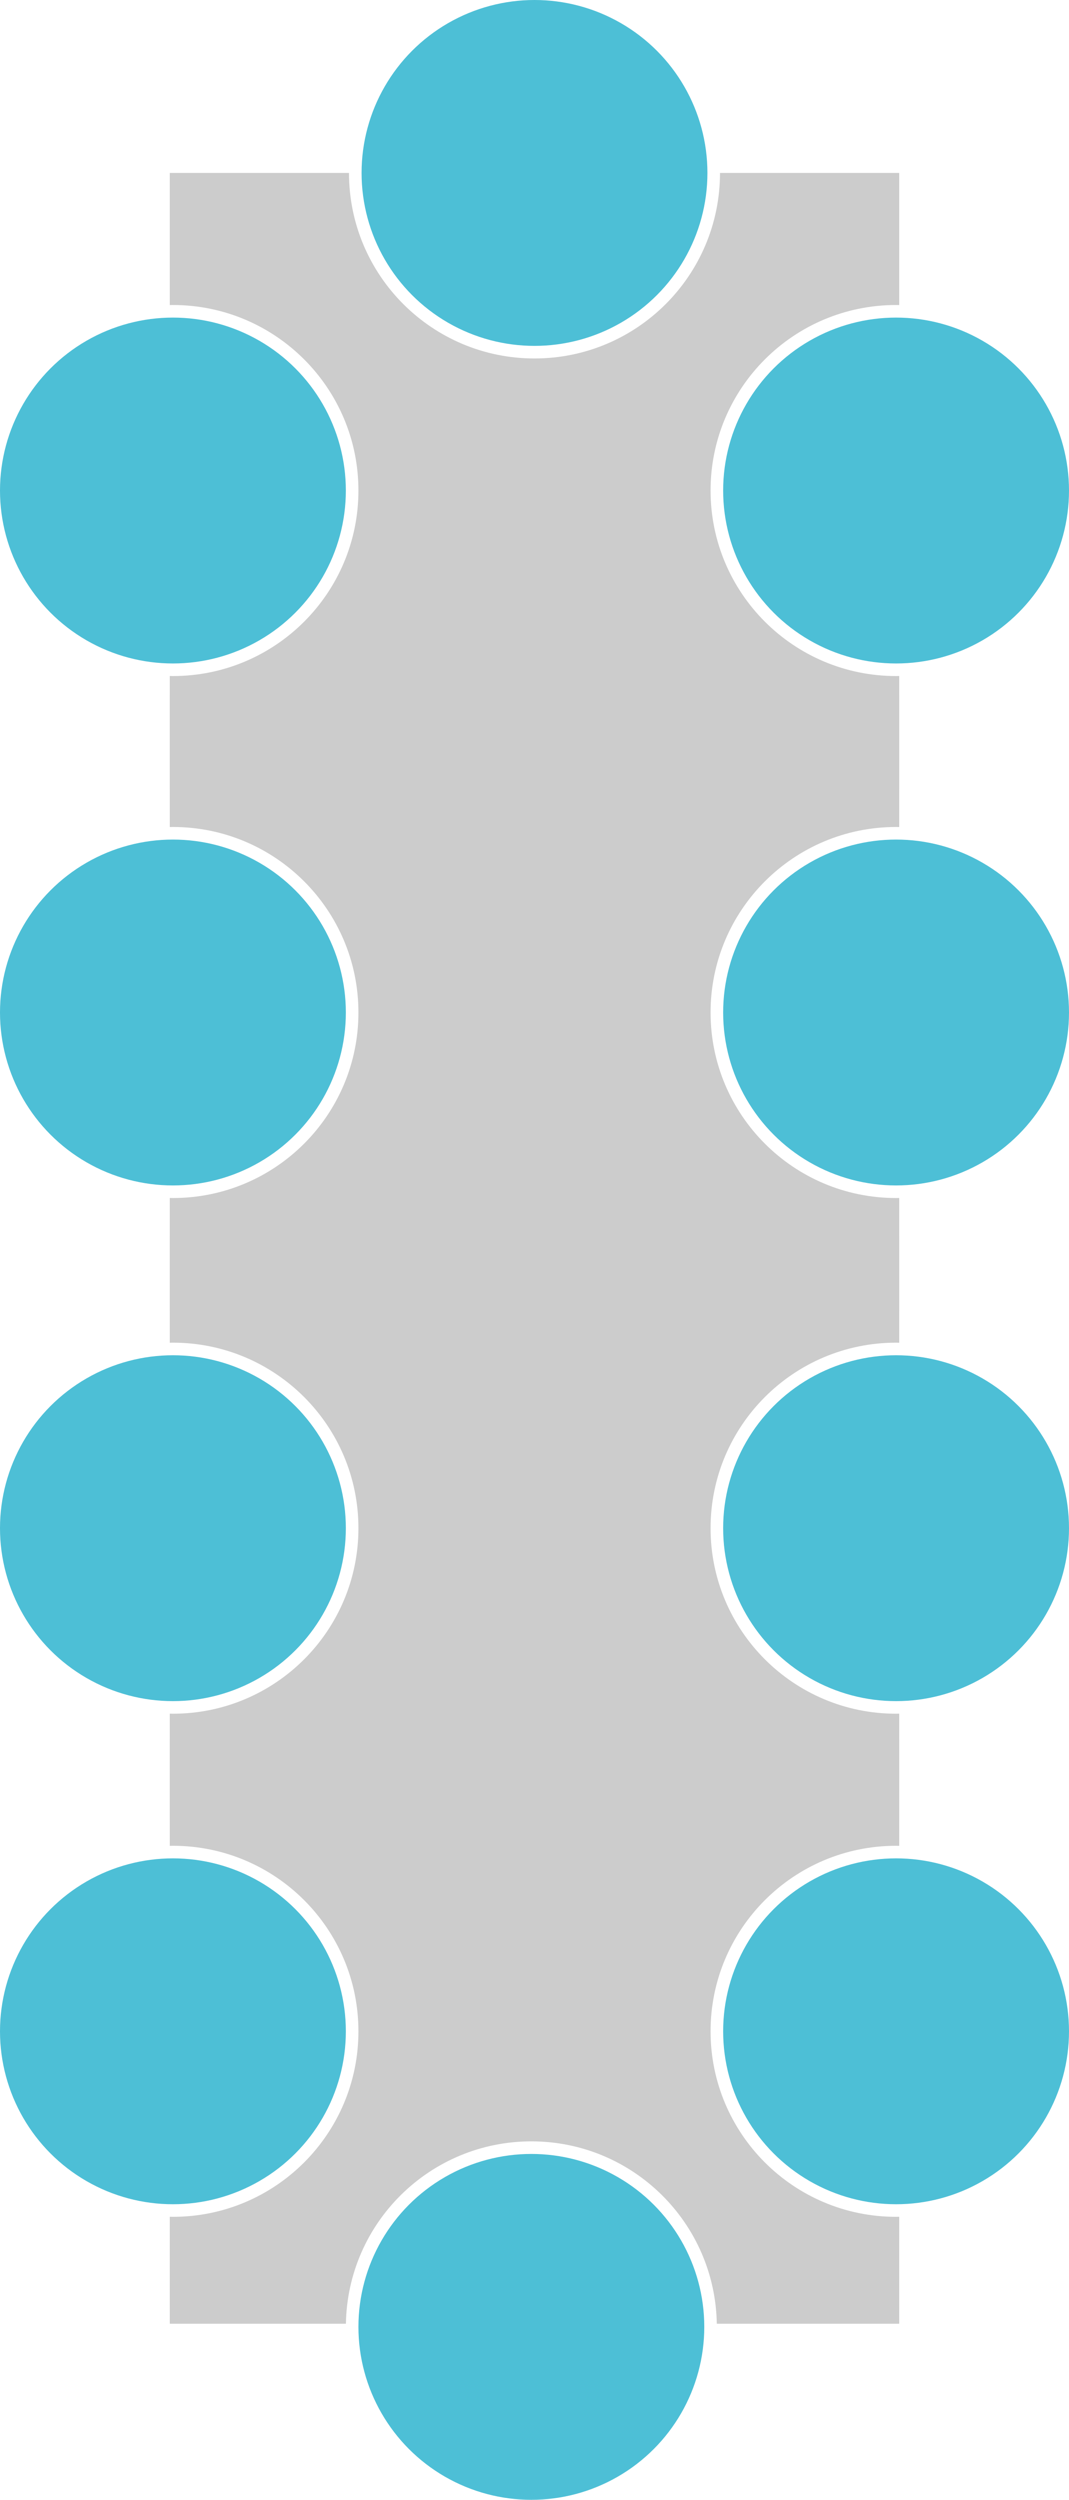 <?xml version="1.0" encoding="UTF-8"?><svg id="Ebene_2" xmlns="http://www.w3.org/2000/svg" viewBox="0 0 170 397.5"><defs><style>.cls-1{fill:#ccc;}.cls-2{fill:#4dbfd6;}</style></defs><g id="Ebene_1-2"><g><g><path class="cls-1" d="M27.5,190.5c16.29,0,29.5-13.21,29.5-29.5s-13.21-29.5-29.5-29.5c-.17,0-.33,0-.5,.01v-21.01h58v98H27v-18.01c.17,0,.33,.01,.5,.01Z"/><circle class="cls-2" cx="27.5" cy="161" r="27.5"/></g><g><path class="cls-1" d="M27.5,272.5c16.29,0,29.5-13.21,29.5-29.5s-13.21-29.5-29.5-29.5c-.17,0-.33,0-.5,.01v-17.01h58v93H27v-17.01c.17,0,.33,.01,.5,.01Z"/><circle class="cls-2" cx="27.5" cy="243" r="27.5"/></g><g><path class="cls-1" d="M142.5,190.5c-16.29,0-29.5-13.21-29.5-29.5,0-16.29,13.21-29.5,29.5-29.5,.17,0,.33,0,.5,.01v-21.01h-58v98h58v-18.01c-.17,0-.33,.01-.5,.01Z"/><circle class="cls-2" cx="142.5" cy="161" r="27.5"/></g><circle class="cls-2" cx="27.5" cy="78" r="27.5"/><circle class="cls-2" cx="142.5" cy="78" r="27.5"/><g><path class="cls-1" d="M142.5,272.5c-16.29,0-29.5-13.21-29.5-29.5,0-16.29,13.21-29.5,29.5-29.5,.17,0,.33,0,.5,.01v-17.01h-58v93h58v-17.01c-.17,0-.33,.01-.5,.01Z"/><circle class="cls-2" cx="142.5" cy="243" r="27.5"/></g><circle class="cls-2" cx="27.5" cy="323" r="27.5"/><circle class="cls-2" cx="142.5" cy="323" r="27.5"/><path class="cls-1" d="M142.5,293.5c.17,0,.33,0,.5,.01v-17.01H27v17.01c.17,0,.33-.01,.5-.01,16.29,0,29.5,13.21,29.5,29.5s-13.21,29.5-29.5,29.5c-.17,0-.33,0-.5-.01v17.01h28.01c.27-16.06,13.36-29,29.49-29s29.22,12.94,29.49,29h29.01v-17.01c-.17,0-.33,.01-.5,.01-16.29,0-29.5-13.21-29.5-29.5s13.21-29.5,29.5-29.5Z"/><path class="cls-1" d="M142.5,48.5c.17,0,.33,0,.5,.01V27.5h-28.5c0,16.29-13.21,29.5-29.5,29.5s-29.5-13.21-29.5-29.5H27v21.01c.17,0,.33-.01,.5-.01,16.29,0,29.5,13.21,29.5,29.5s-13.21,29.5-29.5,29.5c-.17,0-.33,0-.5-.01v18.01h116v-18.01c-.17,0-.33,.01-.5,.01-16.29,0-29.5-13.21-29.5-29.5s13.21-29.5,29.5-29.5Z"/><circle class="cls-2" cx="84.5" cy="370" r="27.5"/><circle class="cls-2" cx="85" cy="27.5" r="27.5"/></g></g></svg>